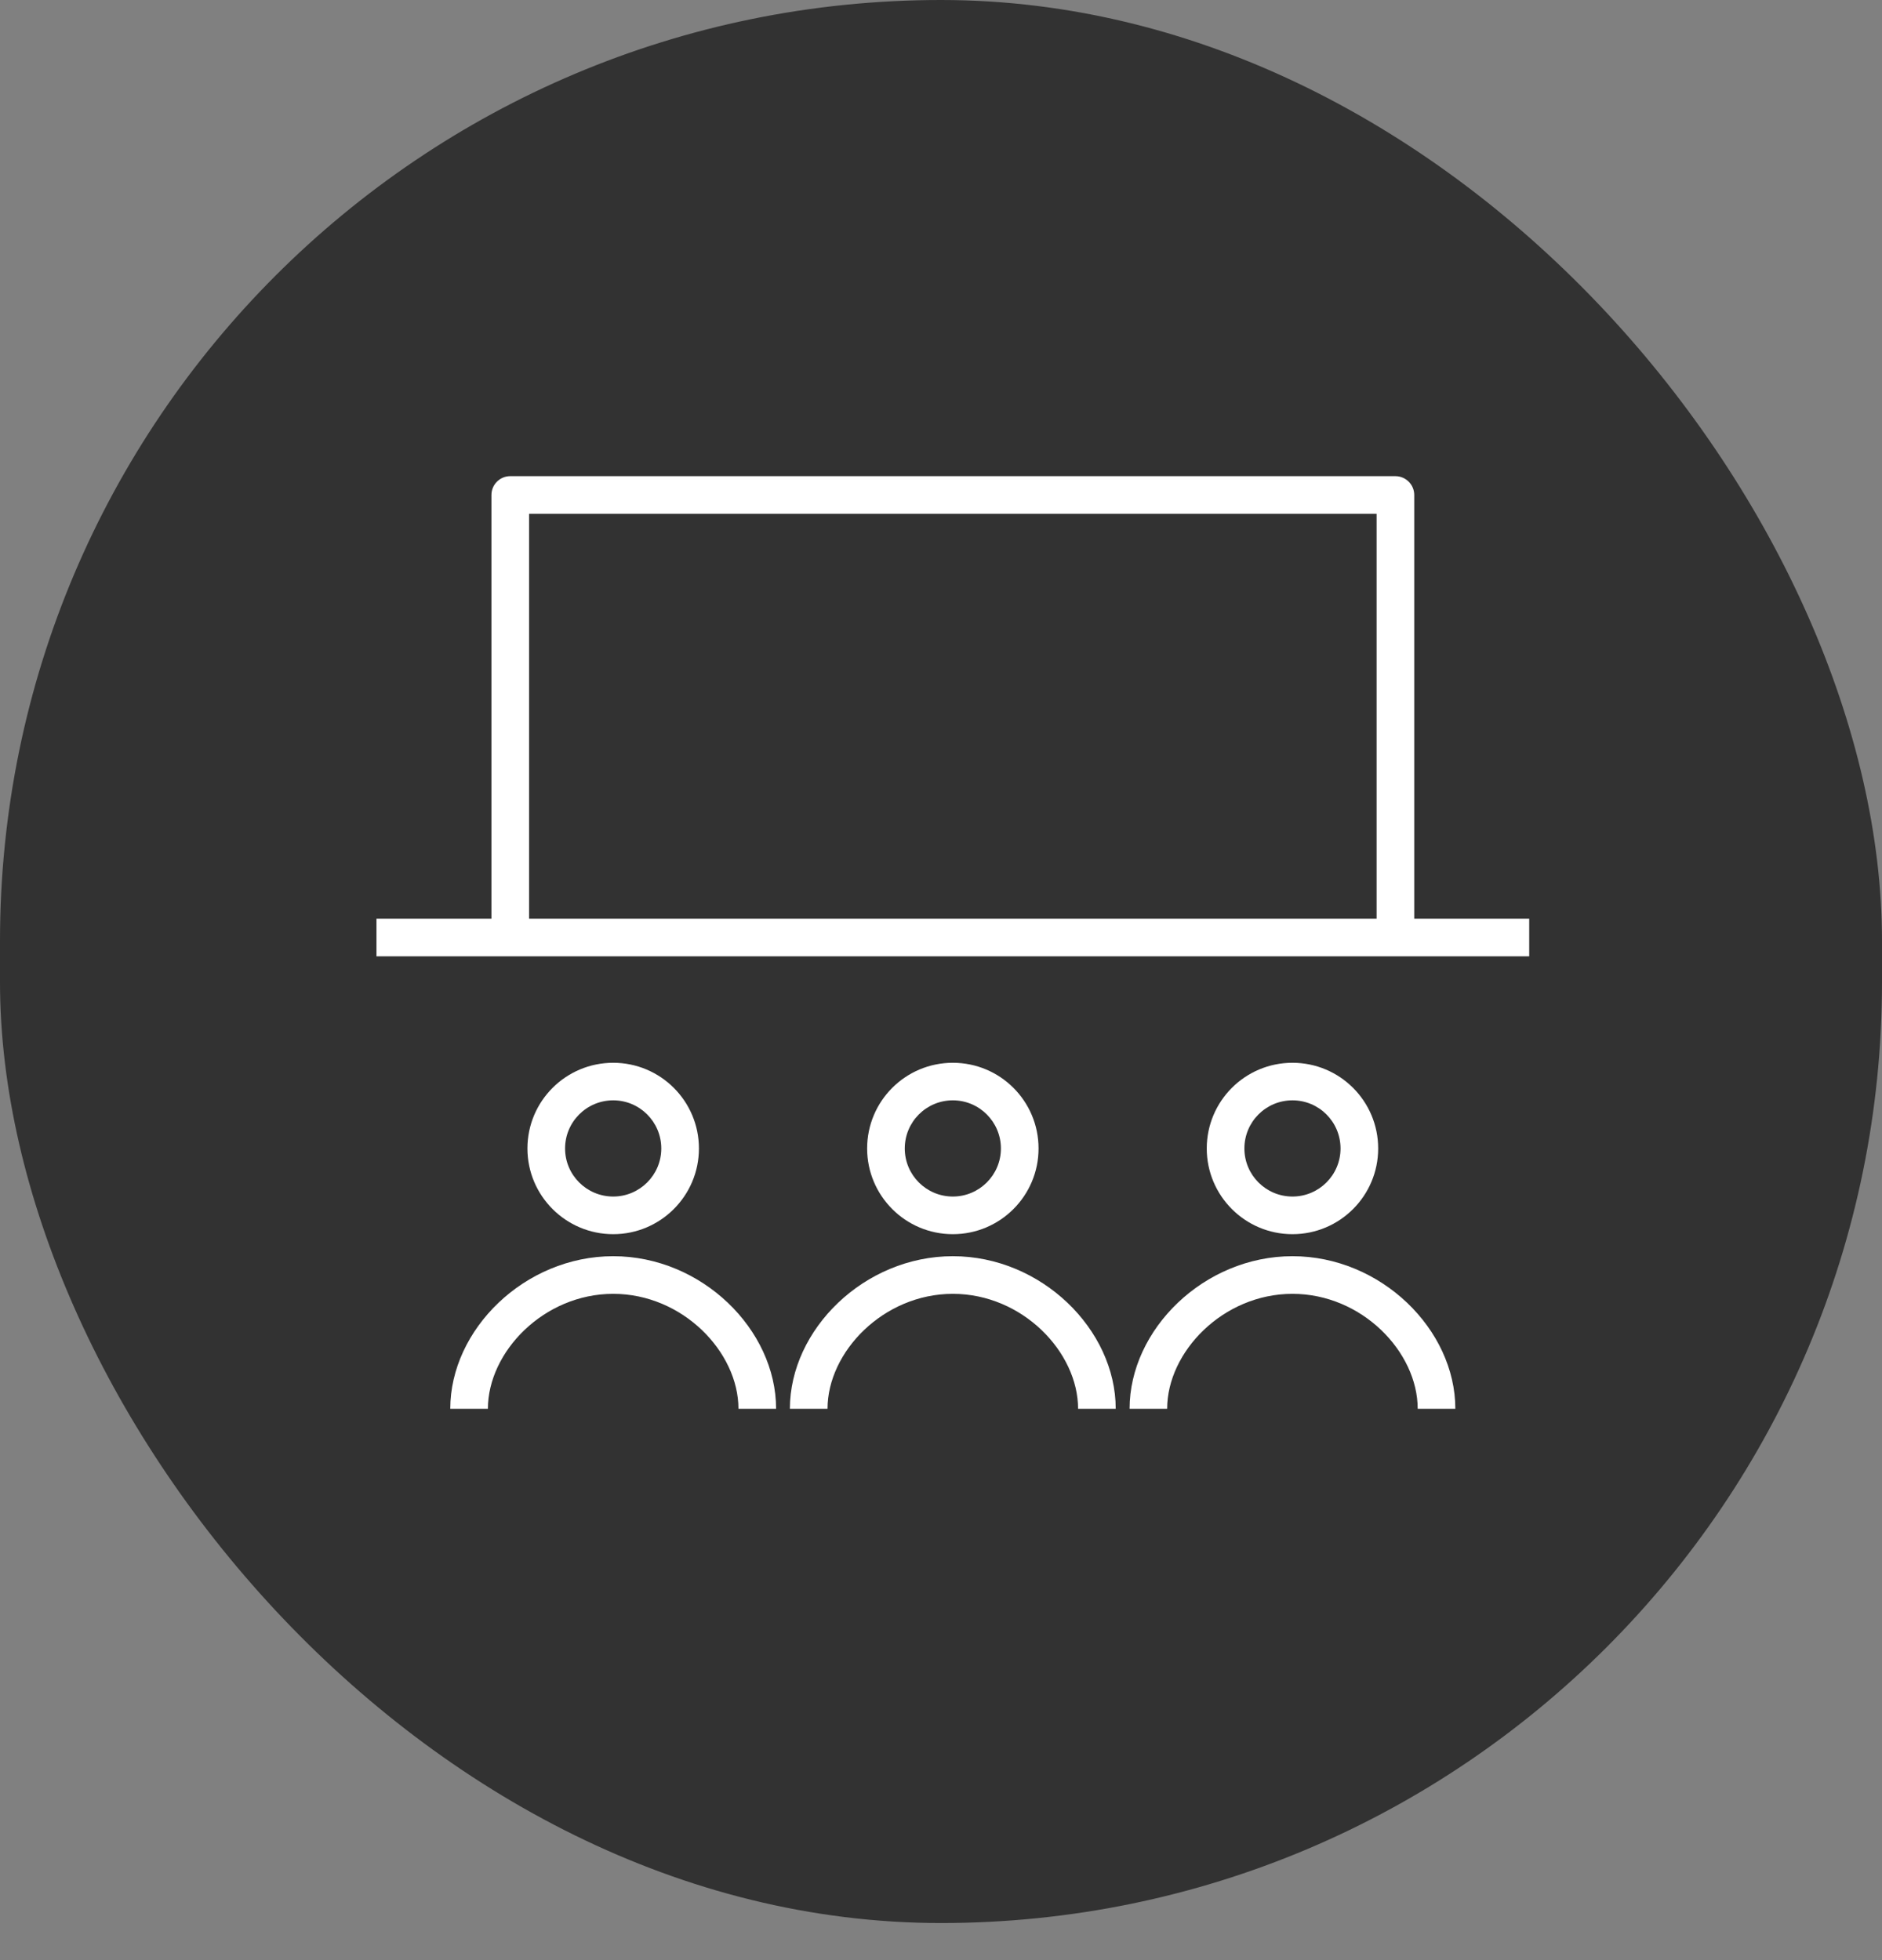 <svg width="24" height="25" viewBox="0 0 24 25" fill="none" xmlns="http://www.w3.org/2000/svg">
<rect x="0" y="0" width="24" height="25" fill="#808080" stroke="none"/>
<rect width="24" height="24.527" rx="12" fill="#323232"/>
<path fill-rule="evenodd" clip-rule="evenodd" d="M6.507 6.073C6.374 6.073 6.267 6.181 6.267 6.313V11.717H4.801V12.197H19.501V11.717H18.035V6.313C18.035 6.181 17.927 6.073 17.794 6.073H6.507ZM17.555 11.717V6.553H6.747V11.717H17.555Z" fill="white"/>
<path d="M10.553 17.968C10.553 17.243 11.265 16.502 12.151 16.502C13.037 16.502 13.748 17.243 13.748 17.968H14.228C14.228 16.957 13.28 16.022 12.151 16.022C11.021 16.022 10.073 16.957 10.073 17.968H10.553Z" fill="white"/>
<path d="M16.482 16.502C15.596 16.502 14.884 17.243 14.884 17.968H14.405C14.405 16.957 15.353 16.022 16.482 16.022C17.611 16.022 18.559 16.957 18.559 17.968H18.079C18.079 17.243 17.368 16.502 16.482 16.502Z" fill="white"/>
<path d="M6.222 17.968C6.222 17.243 6.934 16.502 7.82 16.502C8.705 16.502 9.417 17.243 9.417 17.968H9.897C9.897 16.957 8.949 16.022 7.82 16.022C6.69 16.022 5.742 16.957 5.742 17.968H6.222Z" fill="white"/>
<path fill-rule="evenodd" clip-rule="evenodd" d="M6.726 14.648C6.726 14.044 7.216 13.555 7.82 13.555C8.423 13.555 8.913 14.044 8.913 14.648C8.913 15.251 8.423 15.741 7.82 15.741C7.216 15.741 6.726 15.251 6.726 14.648ZM7.82 14.034C7.481 14.034 7.206 14.309 7.206 14.648C7.206 14.986 7.481 15.261 7.82 15.261C8.158 15.261 8.433 14.986 8.433 14.648C8.433 14.309 8.158 14.034 7.82 14.034Z" fill="white"/>
<path fill-rule="evenodd" clip-rule="evenodd" d="M12.151 13.555C11.547 13.555 11.058 14.044 11.058 14.648C11.058 15.251 11.547 15.741 12.151 15.741C12.755 15.741 13.244 15.251 13.244 14.648C13.244 14.044 12.755 13.555 12.151 13.555ZM11.538 14.648C11.538 14.309 11.812 14.034 12.151 14.034C12.489 14.034 12.764 14.309 12.764 14.648C12.764 14.986 12.489 15.261 12.151 15.261C11.812 15.261 11.538 14.986 11.538 14.648Z" fill="white"/>
<path fill-rule="evenodd" clip-rule="evenodd" d="M15.389 14.648C15.389 14.044 15.878 13.555 16.482 13.555C17.086 13.555 17.575 14.044 17.575 14.648C17.575 15.251 17.086 15.741 16.482 15.741C15.878 15.741 15.389 15.251 15.389 14.648ZM16.482 14.034C16.143 14.034 15.869 14.309 15.869 14.648C15.869 14.986 16.143 15.261 16.482 15.261C16.821 15.261 17.095 14.986 17.095 14.648C17.095 14.309 16.821 14.034 16.482 14.034Z" fill="white"/>
</svg>
